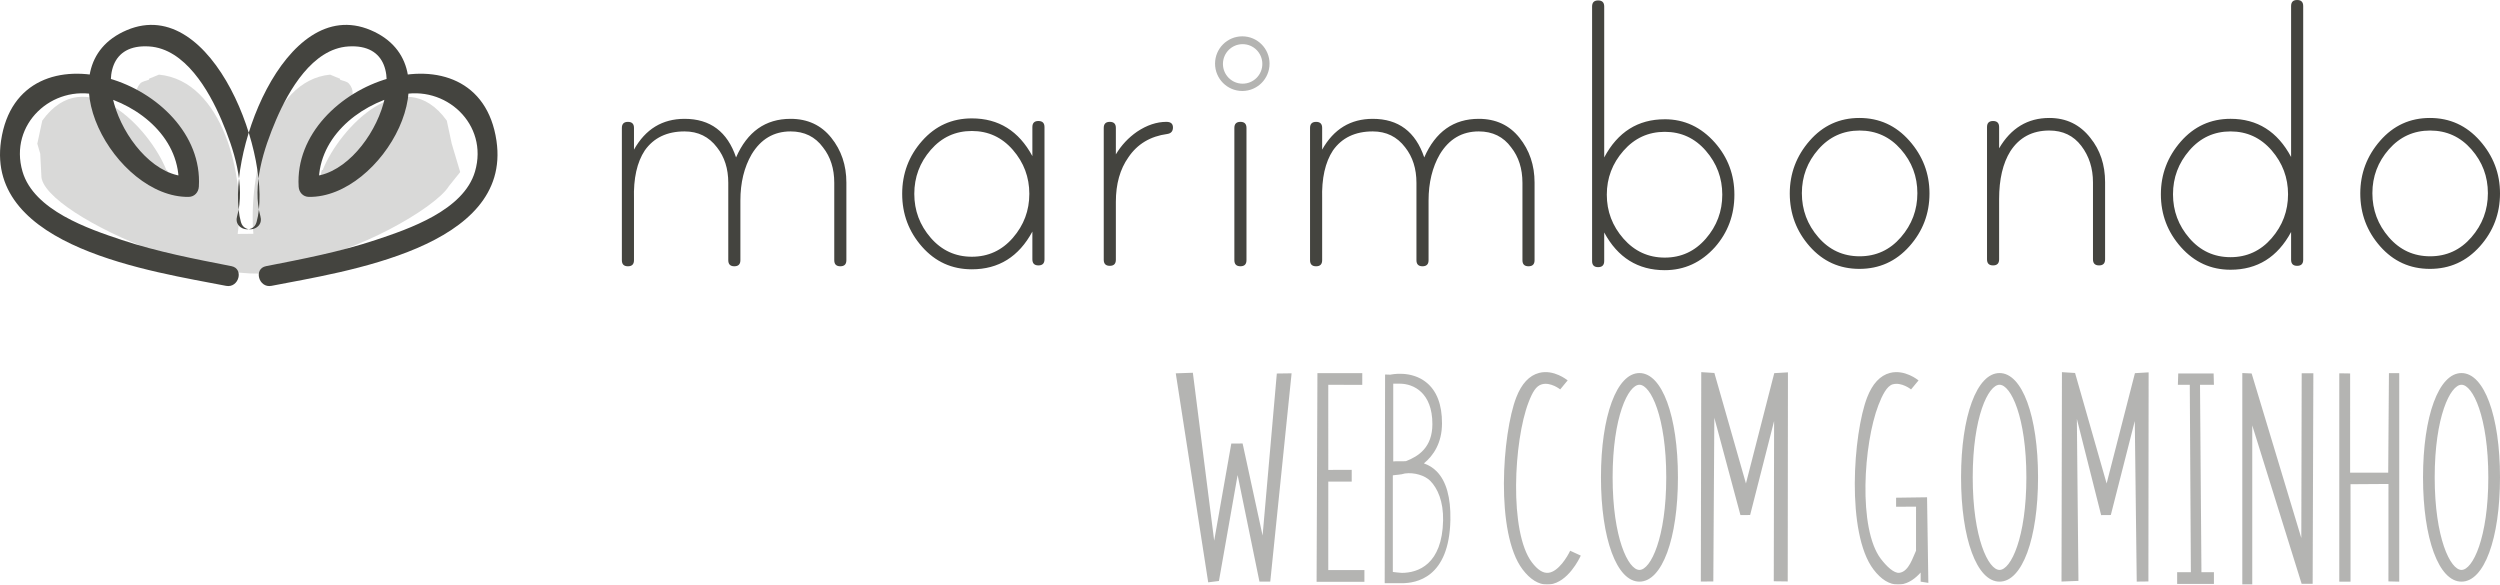 <svg viewBox="0 0 201 47" style="background-color:#ffffff00" xmlns="http://www.w3.org/2000/svg" width="201" height="47"><g fill="#44443f"><path opacity=".2" d="M24.062 20.971c4.414-.536 10.945-4.223 12.037-6.014l.901-1.121-.681-2.282-.398-1.857c-3.467-4.812-8.598.542-9.976 3.971h-.071l-.195.787c-.042.028-.175.138-.133.204l-1.061.53-.062.062c-.02-.03-.208-.559-.265-.46-.493-3.383 3.822-6.029 3.962-6.412.222-.607.406-1.114-.062-1.654-.178-.205-.503-.214-.725-.327v-.071l-.796-.327c-4.892.479-6.554 8.152-6.168 12.796l-1.261.011c.646-4.511-1.16-12.3-6.327-12.807l-.796.327v.071c-.222.114-.548.122-.725.327-.468.54-.284 1.047-.062 1.654.14.383 4.455 3.029 3.962 6.412-.057-.099-.246.429-.265.46l-.062-.062-1.061-.53c.043-.066-.091-.176-.133-.204l-.195-.787h-.071c-1.378-3.429-6.508-8.783-9.976-3.971l-.398 1.857.234.803.089 1.724c-.139 3.299 17.242 10.61 20.739 6.89z"/><path d="M20.944 17.419c-.703-2.518.262-5.46 1.248-7.772 1.013-2.371 2.933-5.731 5.816-5.913 6.226-.393 1.919 10.537-3.181 10.454l.815.821c-.235-3.799 3.096-6.55 6.492-7.363 3.674-.879 7.171 2.343 6.056 6.147-.914 3.121-5.302 4.609-7.996 5.504-2.867.953-5.843 1.523-8.801 2.102-1.032.202-.594 1.784.433 1.583 5.837-1.143 19.351-3.055 18.091-11.661-1.444-9.861-16.426-4.74-15.905 3.688.028.452.35.813.815.821 5.889.096 11.819-10.5 4.977-13.406-6.976-2.964-11.828 10.439-10.433 15.432.284 1.018 1.858.585 1.572-.436zM19.056 17.419c.703-2.518-.262-5.46-1.248-7.772-1.013-2.371-2.932-5.731-5.816-5.913-6.226-.393-1.919 10.537 3.181 10.454l-.815.821c.235-3.799-3.096-6.55-6.492-7.363-3.674-.879-7.171 2.343-6.056 6.147.914 3.121 5.302 4.609 7.996 5.504 2.867.953 5.843 1.523 8.801 2.102 1.032.202.594 1.784-.433 1.583-5.837-1.143-19.351-3.055-18.091-11.661 1.444-9.861 16.426-4.74 15.905 3.688-.028.452-.35.813-.815.821-5.889.096-11.819-10.5-4.978-13.406 6.976-2.964 11.828 10.439 10.433 15.432-.284 1.018-1.858.585-1.572-.436z"/><path opacity=".4" d="M99.881 2.921c-1.21 0-2.191.983-2.191 2.196 0 1.214.981 2.198 2.191 2.198 1.211 0 2.191-.985 2.191-2.198 0-1.212-.981-2.196-2.191-2.196zm.026 3.806c-.875 0-1.583-.71-1.583-1.588 0-.877.709-1.589 1.583-1.589.877 0 1.585.712 1.585 1.589 0 .878-.709 1.588-1.585 1.588z"/><path d="M63.562 9.554c1.368 0 2.458.505 3.27 1.517.812 1.011 1.217 2.214 1.217 3.608v6.242c0 .326-.162.488-.487.488-.325 0-.487-.163-.487-.487v-6.221c0-1.135-.301-2.086-.904-2.85-.627-.857-1.496-1.285-2.609-1.285-1.344 0-2.387.614-3.129 1.841-.605 1.043-.905 2.283-.905 3.719v4.796c0 .324-.164.487-.487.487-.326 0-.487-.163-.487-.487v-6.221c0-1.135-.301-2.086-.905-2.85-.648-.857-1.518-1.285-2.608-1.285-1.414 0-2.48.51-3.199 1.529-.626.95-.916 2.248-.869 3.892v4.936c0 .324-.164.487-.487.487-.326 0-.487-.163-.487-.487v-10.637c0-.324.161-.487.487-.487.324 0 .487.16.487.481v1.75c.926-1.65 2.282-2.475 4.068-2.475 2.064 0 3.443 1.035 4.139 3.103.904-2.068 2.365-3.103 4.382-3.103zM83.49 9.729c.324 0 .487.162.487.487v10.635c0 .326-.163.488-.487.488-.326 0-.487-.163-.487-.488v-2.232c-1.091 2.022-2.712 3.033-4.869 3.033-1.6 0-2.934-.604-4-1.813-1.067-1.208-1.599-2.627-1.599-4.254 0-1.627.532-3.045 1.599-4.254 1.066-1.208 2.4-1.813 4-1.813 2.157 0 3.778 1.011 4.869 3.033v-2.336c0-.326.161-.487.487-.487zm-5.356 10.912c1.321 0 2.422-.507 3.303-1.522.881-1.016 1.321-2.194 1.321-3.533s-.44-2.516-1.321-3.532-1.982-1.523-3.303-1.523-2.423.508-3.304 1.523c-.881 1.016-1.321 2.193-1.321 3.532s.44 2.517 1.321 3.533c.881 1.015 1.983 1.522 3.304 1.522zM93.784 9.797c.347 0 .522.152.522.452 0 .301-.152.476-.452.522-1.368.184-2.412.811-3.131 1.877-.672.95-1.008 2.143-1.008 3.58v4.658c0 .325-.163.487-.487.487-.326 0-.487-.163-.487-.487v-10.602c0-.324.161-.487.487-.487.324 0 .487.162.487.481v2.134c.44-.734 1.008-1.342 1.703-1.823.789-.527 1.578-.792 2.366-.792zM99.73 9.797c.325 0 .487.164.487.49v10.632c0 .326-.162.489-.487.489-.325 0-.487-.164-.487-.489v-10.632c0-.327.162-.49.487-.49zM118.894 9.554c1.366 0 2.457.505 3.267 1.517.812 1.011 1.218 2.214 1.218 3.608v6.242c0 .326-.163.488-.487.488-.326 0-.487-.163-.487-.487v-6.221c0-1.135-.302-2.086-.905-2.85-.625-.857-1.495-1.285-2.607-1.285-1.346 0-2.389.614-3.131 1.841-.602 1.043-.905 2.283-.905 3.719v4.796c0 .324-.162.487-.487.487-.324 0-.487-.163-.487-.487v-6.221c0-1.135-.301-2.086-.904-2.85-.649-.857-1.519-1.285-2.608-1.285-1.415 0-2.481.51-3.2 1.529-.625.95-.916 2.248-.869 3.892v4.936c0 .324-.163.487-.487.487-.325 0-.487-.163-.487-.487v-10.637c0-.324.162-.487.487-.487.324 0 .487.16.487.481v1.75c.927-1.65 2.283-2.475 4.069-2.475 2.063 0 3.442 1.035 4.139 3.103.904-2.068 2.365-3.103 4.383-3.103zM133.847 9.588c1.577 0 2.921.628 4.033 1.883 1.044 1.186 1.565 2.58 1.565 4.184 0 1.628-.522 3.034-1.565 4.219-1.112 1.232-2.457 1.848-4.033 1.848-2.157 0-3.779-1.01-4.869-3.032v2.295c0 .329-.163.494-.487.494-.325 0-.487-.163-.487-.489v-20.466c0-.327.162-.489.487-.489.324 0 .487.163.487.488v12.134c1.089-2.045 2.712-3.068 4.869-3.068zm0 11.123c1.321 0 2.422-.509 3.303-1.524.882-1.016 1.321-2.194 1.321-3.533s-.439-2.516-1.321-3.532c-.881-1.016-1.982-1.523-3.303-1.523s-2.429.507-3.321 1.523c-.892 1.016-1.339 2.192-1.339 3.532 0 1.339.447 2.517 1.339 3.533.892 1.015 2 1.524 3.321 1.524zM149.496 9.484c1.599 0 2.938.61 4.017 1.831 1.078 1.22 1.618 2.633 1.618 4.236 0 1.628-.54 3.046-1.618 4.255-1.078 1.208-2.417 1.812-4.017 1.812-1.6 0-2.934-.604-4-1.812-1.066-1.209-1.599-2.627-1.599-4.255 0-1.603.533-3.015 1.599-4.236 1.066-1.221 2.4-1.831 4-1.831zm.018 11.122c1.326 0 2.431-.509 3.316-1.528.885-1.019 1.327-2.201 1.327-3.544 0-1.344-.442-2.519-1.327-3.527-.885-1.007-1.99-1.512-3.316-1.512-1.328 0-2.433.505-3.317 1.512-.885 1.008-1.327 2.184-1.327 3.527s.442 2.525 1.327 3.544c.884 1.02 1.989 1.528 3.317 1.528zM164.763 9.484c1.368 0 2.469.534 3.303 1.603.788.977 1.183 2.162 1.183 3.557v6.207c0 .326-.162.488-.486.488-.325 0-.488-.162-.488-.487v-6.186c0-1.136-.311-2.114-.938-2.937-.626-.823-1.484-1.235-2.573-1.235-1.368 0-2.412.556-3.13 1.664-.604.97-.905 2.252-.905 3.845v4.851c0 .323-.162.485-.487.485-.325 0-.486-.162-.486-.487v-10.637c0-.324.161-.486.486-.486.325 0 .487.162.487.487v1.709c.951-1.627 2.296-2.441 4.035-2.441zM184.69 0c.325 0 .487.163.487.488v20.397c0 .326-.162.488-.487.488-.325 0-.486-.163-.486-.488v-2.232c-1.091 2.023-2.713 3.034-4.87 3.034-1.577 0-2.904-.604-3.982-1.813-1.078-1.208-1.618-2.626-1.618-4.254 0-1.604.534-3.016 1.6-4.237 1.067-1.219 2.4-1.83 4-1.83 2.157 0 3.779 1.023 4.87 3.068v-12.133c0-.326.161-.488.486-.488zm-5.356 20.677c1.321 0 2.422-.509 3.304-1.523.88-1.016 1.321-2.194 1.321-3.533 0-1.338-.441-2.516-1.321-3.532-.882-1.016-1.983-1.523-3.304-1.523-1.321 0-2.423.507-3.303 1.523-.881 1.016-1.322 2.194-1.322 3.532 0 1.339.441 2.517 1.322 3.533.88 1.015 1.982 1.523 3.303 1.523zM195.365 9.484c1.6 0 2.939.61 4.018 1.831 1.077 1.22 1.617 2.633 1.617 4.236 0 1.628-.54 3.046-1.617 4.255-1.078 1.208-2.418 1.812-4.018 1.812-1.599 0-2.933-.604-4-1.812-1.066-1.209-1.599-2.627-1.599-4.255 0-1.603.533-3.015 1.599-4.236 1.067-1.221 2.401-1.831 4-1.831zm.018 11.122c1.327 0 2.432-.509 3.317-1.528.885-1.019 1.326-2.201 1.326-3.544 0-1.344-.441-2.519-1.326-3.527-.885-1.007-1.99-1.512-3.317-1.512-1.327 0-2.432.505-3.317 1.512-.885 1.008-1.326 2.184-1.326 3.527s.441 2.525 1.326 3.544c.885 1.02 1.99 1.528 3.317 1.528z"/><g opacity=".4"><path d="M97.14 46.822l-2.609-16.806 1.375-.047 1.714 13.5 1.376-7.806.91-.007 1.606 7.401 1.144-13.026 1.188-.016-1.715 16.745h-.87l-1.755-8.565-1.502 8.517-.862.108zM109.699 46.777v-.942h-2.906l.002-7.115 1.883.001v-.942l-1.883.001-.002-6.842 2.733.005.002-.942-3.607-.001-.067 16.777h3.844zM112.688 46.891h-1.359l.031-16.781.427.014c.076-.016 1.671-.37 2.9.631.829.674 1.25 1.774 1.25 3.27 0 1.586-.683 2.597-1.456 3.232.395.135.746.354 1.037.652.761.779 1.129 2.088 1.093 3.89-.095 4.694-2.78 5.092-3.923 5.092zm-.704-.906c.099.011.588.074.716.074 1.316 0 3.253-.678 3.325-4.214.031-1.539-.447-2.588-1.027-3.18-.428-.438-1.299-.705-2.054-.596-.28.103-.796.112-.96.148v7.769zm.033-15.137v6.252c.129-.035.863.003 1.027-.025 1.013-.395 2.12-1.108 2.12-2.981 0-2.505-1.497-3.246-2.617-3.246h-.53zM137.75 46.75l-1.004.005.035-16.835 1.056.067 2.537 8.884 2.276-8.87 1.101-.064-.018 16.812-1.122-.015.027-12.882-1.927 7.555-.779.007-2.1-7.825-.081 13.16zM131.812 46.764c-1.823 0-3.095-3.449-3.095-8.385 0-4.937 1.272-8.385 3.095-8.385 1.821 0 3.094 3.448 3.094 8.385 0 4.936-1.273 8.385-3.094 8.385zm0-15.829c-.905 0-2.157 2.588-2.157 7.444 0 4.857 1.252 7.443 2.157 7.443.902 0 2.154-2.587 2.154-7.443s-1.252-7.444-2.154-7.444zM160.764 46.764c-1.823 0-3.095-3.449-3.095-8.385 0-4.937 1.272-8.385 3.095-8.385 1.822 0 3.095 3.448 3.095 8.385 0 4.936-1.273 8.385-3.095 8.385zm0-15.829c-.905 0-2.157 2.588-2.157 7.444 0 4.857 1.252 7.443 2.157 7.443.904 0 2.156-2.587 2.156-7.443s-1.252-7.444-2.156-7.444zM197.905 46.764c-1.822 0-3.094-3.449-3.094-8.385 0-4.937 1.272-8.385 3.094-8.385 1.822 0 3.095 3.448 3.095 8.385 0 4.936-1.273 8.385-3.095 8.385zm0-15.829c-.904 0-2.155 2.588-2.155 7.444 0 4.857 1.252 7.443 2.155 7.443.904 0 2.155-2.587 2.155-7.443s-1.252-7.444-2.155-7.444zM177.974 30.027h-2.844l-.028.909h.957l.087 15.069-1.103.002v.942h2.957v-.942l-1.004-.002-.115-15.069h1.119l-.025-.909zM185.938 46.938h-.886l-3.971-12.736v12.938l-.8-.139v-17.008l.751.034 3.993 13.231.031-13.25.938.001-.057 16.93zM192.898 46.764v-16.764h-.828l-.058 8.003h-3.062l.001-7.977-.873-.013v16.752h.905l-.001-7.834 3.05-.02-.002 7.834.868.02zM124.393 46.999c-.699 0-1.364-.41-1.978-1.219-2.201-2.906-1.631-10.923-.508-13.828.427-1.1 1.044-1.764 1.836-1.97 1.18-.307 2.251.565 2.296.602l-.599.724.001.001c-.007-.006-.755-.603-1.466-.414-.482.127-.768.647-1.078 1.447-1.196 3.092-1.57 10.445.267 12.869.457.604.899.89 1.328.842.81-.09 1.536-1.311 1.749-1.774l.853.391c-.1.22-1.019 2.152-2.497 2.318l-.204.011zM152.603 46.999l.204-.011c.655-.073 1.2-.493 1.613-.957l.001.734.618.098-.104-6.882-2.49.035v.726l1.604-.007-.001 3.543c-.246.502-.571 1.69-1.347 1.776-.428.048-1.029-.526-1.486-1.13-1.836-2.424-1.385-9.262-.189-12.354.31-.801.678-1.547 1.16-1.674.711-.188 1.459.409 1.464.413l.6-.724c-.045-.037-1.115-.908-2.296-.602-.793.207-1.41.87-1.836 1.97-1.123 2.904-1.693 10.922.508 13.828.614.809 1.279 1.219 1.977 1.219zM167.106 46.703l-1.361.053.035-16.835 1.056.067 2.537 8.884 2.276-8.87 1.101-.064-.018 16.812-.939.011-.156-12.908-1.927 7.555-.779.007-1.951-7.734.127 13.021z"/></g></g></svg>